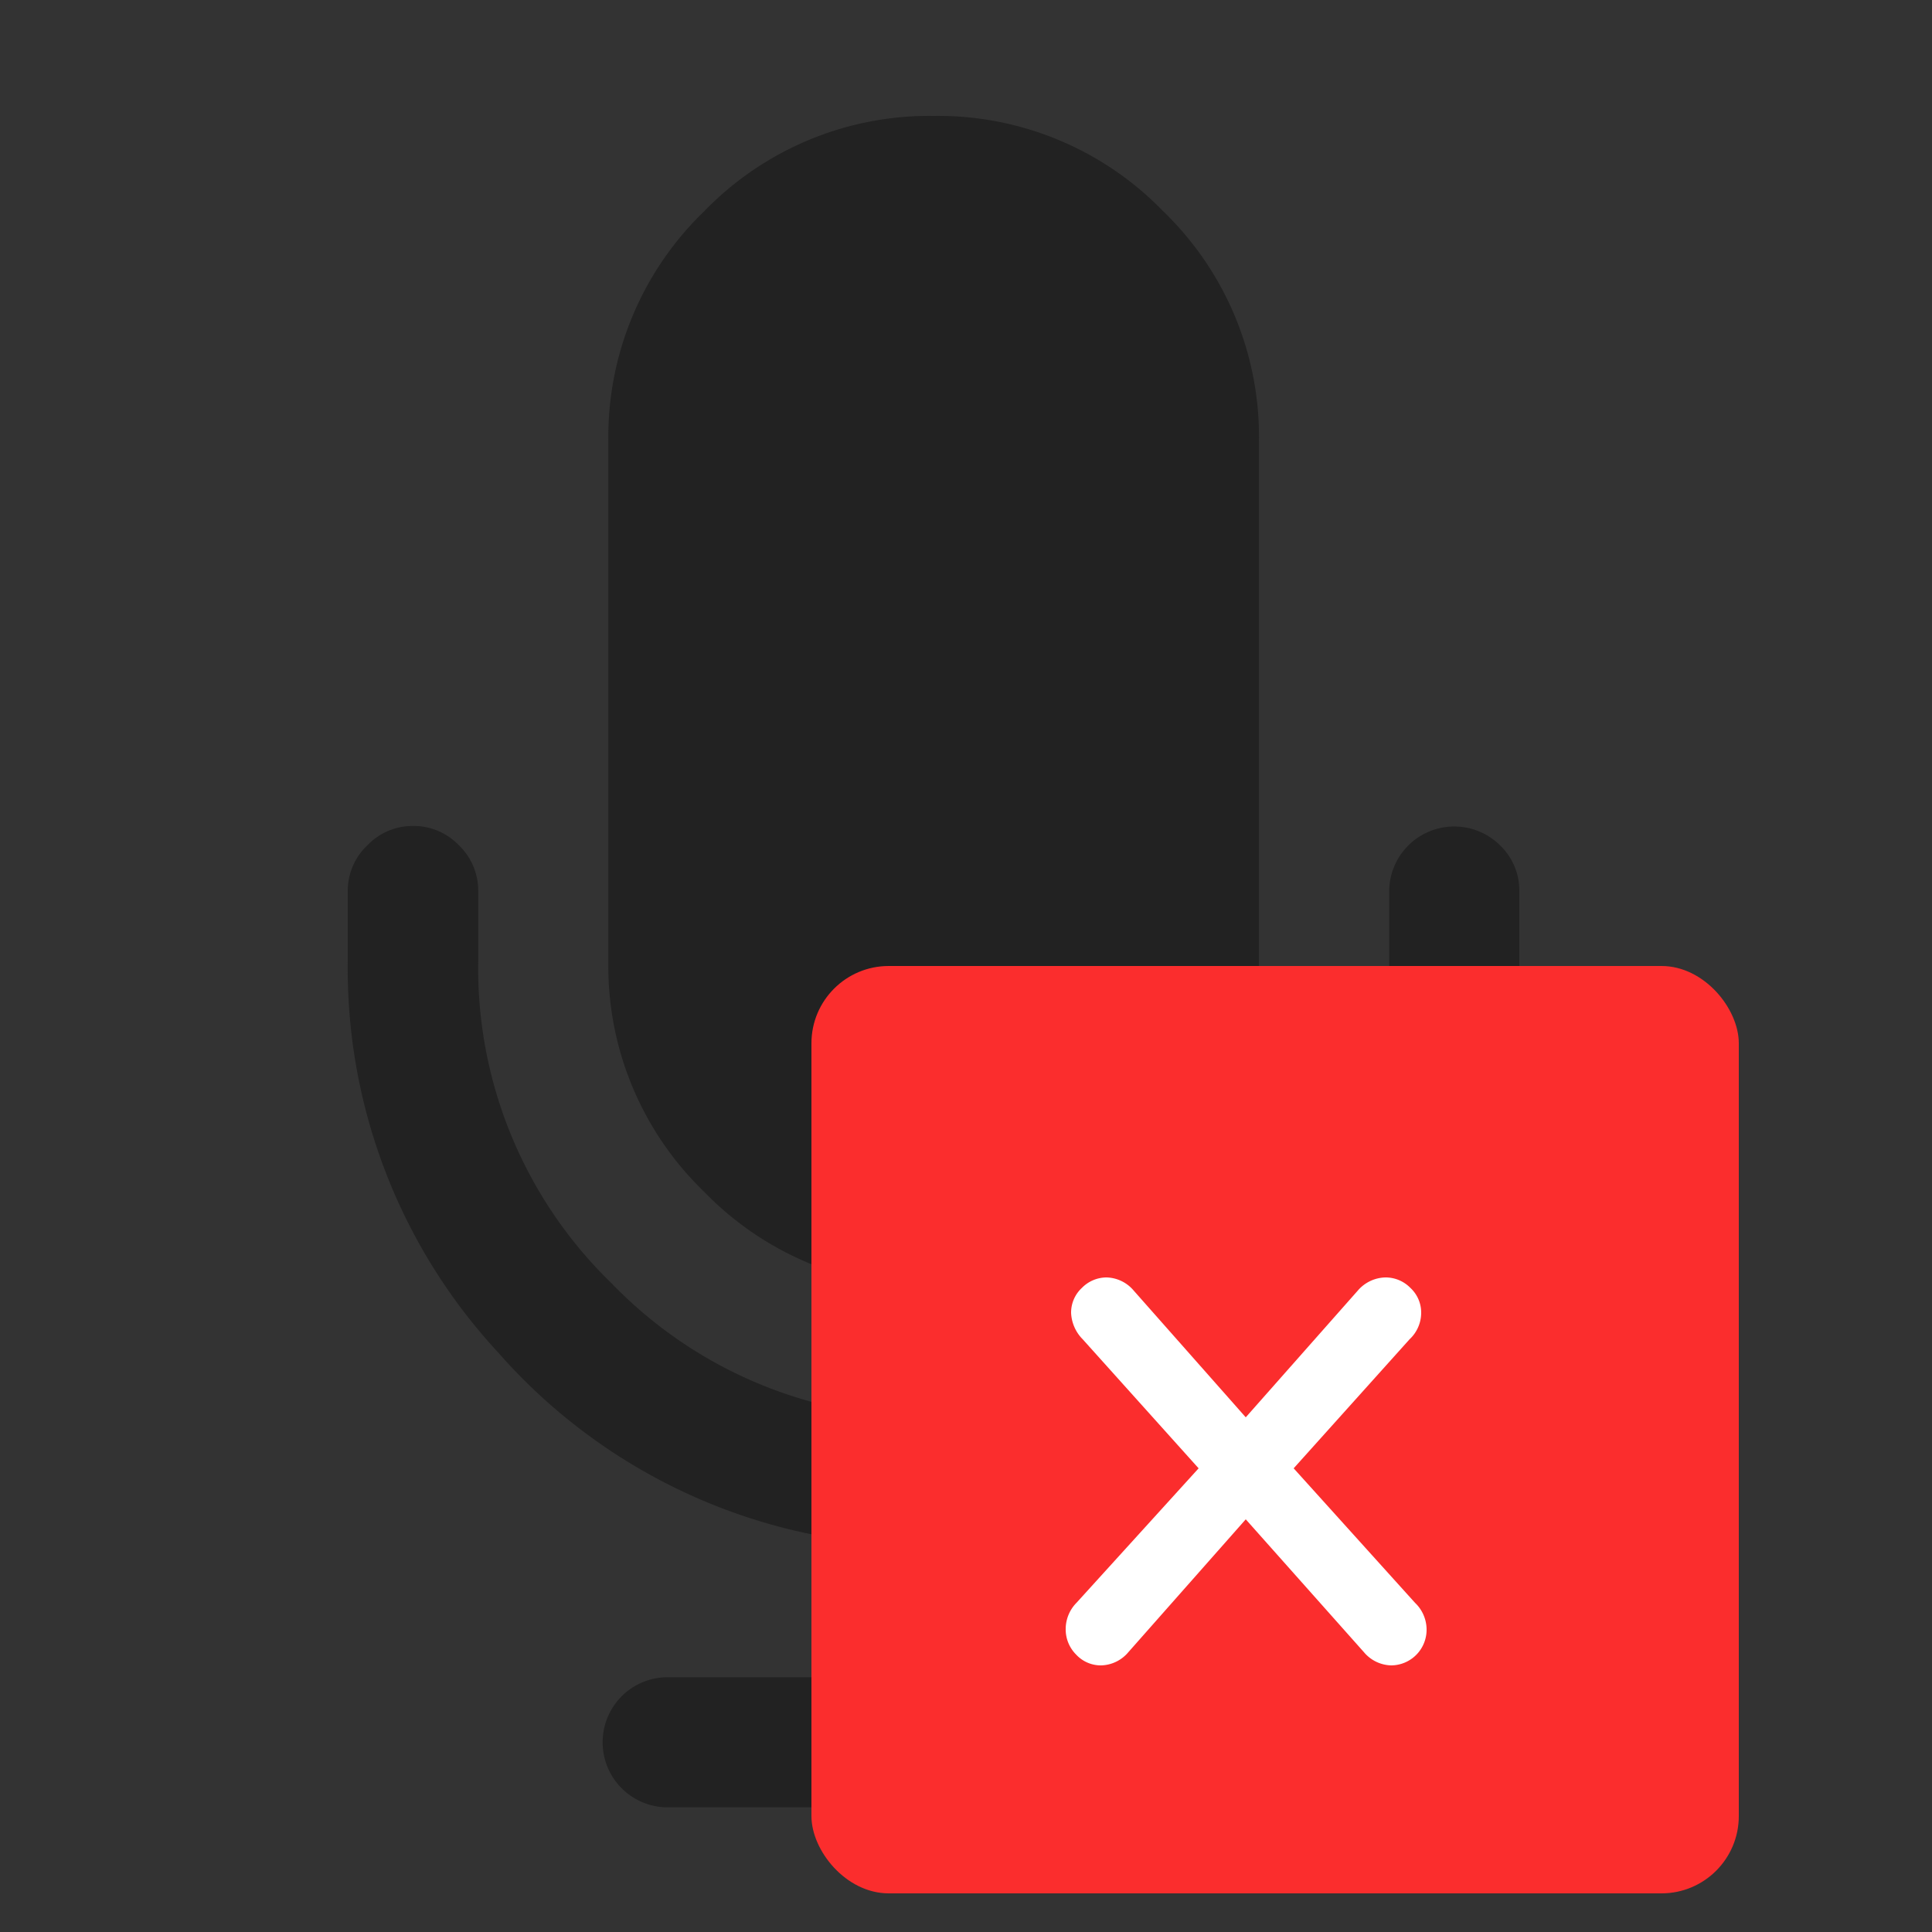<svg xmlns="http://www.w3.org/2000/svg" width="25" height="25" viewBox="0 0 25 25">
    <rect x="0" y="0" width="25" height="25" fill="#333333" stroke="none"/>
    <defs>
        <style>
            .cls-1{fill:#222}
        </style>
    </defs>
    <g id="Symbols" transform="translate(.5 .5)">
        <g id="Group-7">
            <g id="Mute">
                <g id="Group_4618">
                    <g id="tools-and-utensils" transform="translate(4 1)">
                        <path id="Path" d="M7.582 15.156a4.055 4.055 0 0 0 2.973-1.236 4.054 4.054 0 0 0 1.236-2.973V4.21a4.053 4.053 0 0 0-1.236-2.973A4.054 4.054 0 0 0 7.582 0a4.054 4.054 0 0 0-2.973 1.237A4.054 4.054 0 0 0 3.372 4.21v6.736a4.054 4.054 0 0 0 1.237 2.973 4.055 4.055 0 0 0 2.973 1.237z" class="cls-1"/>
                        <path id="Path-2" d="M14.91 9.438a.842.842 0 0 0-1.434.592v.916a5.676 5.676 0 0 1-1.73 4.164 5.675 5.675 0 0 1-4.164 1.73 5.677 5.677 0 0 1-4.164-1.73 5.676 5.676 0 0 1-1.73-4.164v-.916a.809.809 0 0 0-.25-.592.809.809 0 0 0-.592-.25.809.809 0 0 0-.592.25.809.809 0 0 0-.254.592v.916A7.308 7.308 0 0 0 1.945 16a7.347 7.347 0 0 0 4.8 2.466v1.737H4.14a.842.842 0 0 0 0 1.684h6.884a.842.842 0 0 0 0-1.684h-2.6v-1.732A7.348 7.348 0 0 0 13.219 16a7.307 7.307 0 0 0 1.941-5.058v-.912a.809.809 0 0 0-.25-.592z" class="cls-1"/>
                    </g>
                </g>
            </g>
            <g id="Group-3" transform="translate(10 12)">
                <rect id="Rectangle-2" width="12" height="12" fill="#fb2d2d" rx="1"/>
                <path id="x" fill="#fff" d="M7.5 9.05a.461.461 0 0 0 .46-.46.48.48 0 0 0-.15-.35L6.24 6.5l1.5-1.67a.469.469 0 0 0 .15-.34.435.435 0 0 0-.14-.325.448.448 0 0 0-.32-.135.484.484 0 0 0-.36.17L5.62 5.84 4.17 4.2a.475.475 0 0 0-.35-.17.448.448 0 0 0-.32.135.435.435 0 0 0-.14.325.517.517 0 0 0 .15.34l1.5 1.67-1.58 1.74a.485.485 0 0 0-.14.34.46.46 0 0 0 .135.33.435.435 0 0 0 .325.14.475.475 0 0 0 .35-.17l1.52-1.72 1.53 1.72a.475.475 0 0 0 .35.17z"/>
            </g>
        </g>
    </g>
</svg>
